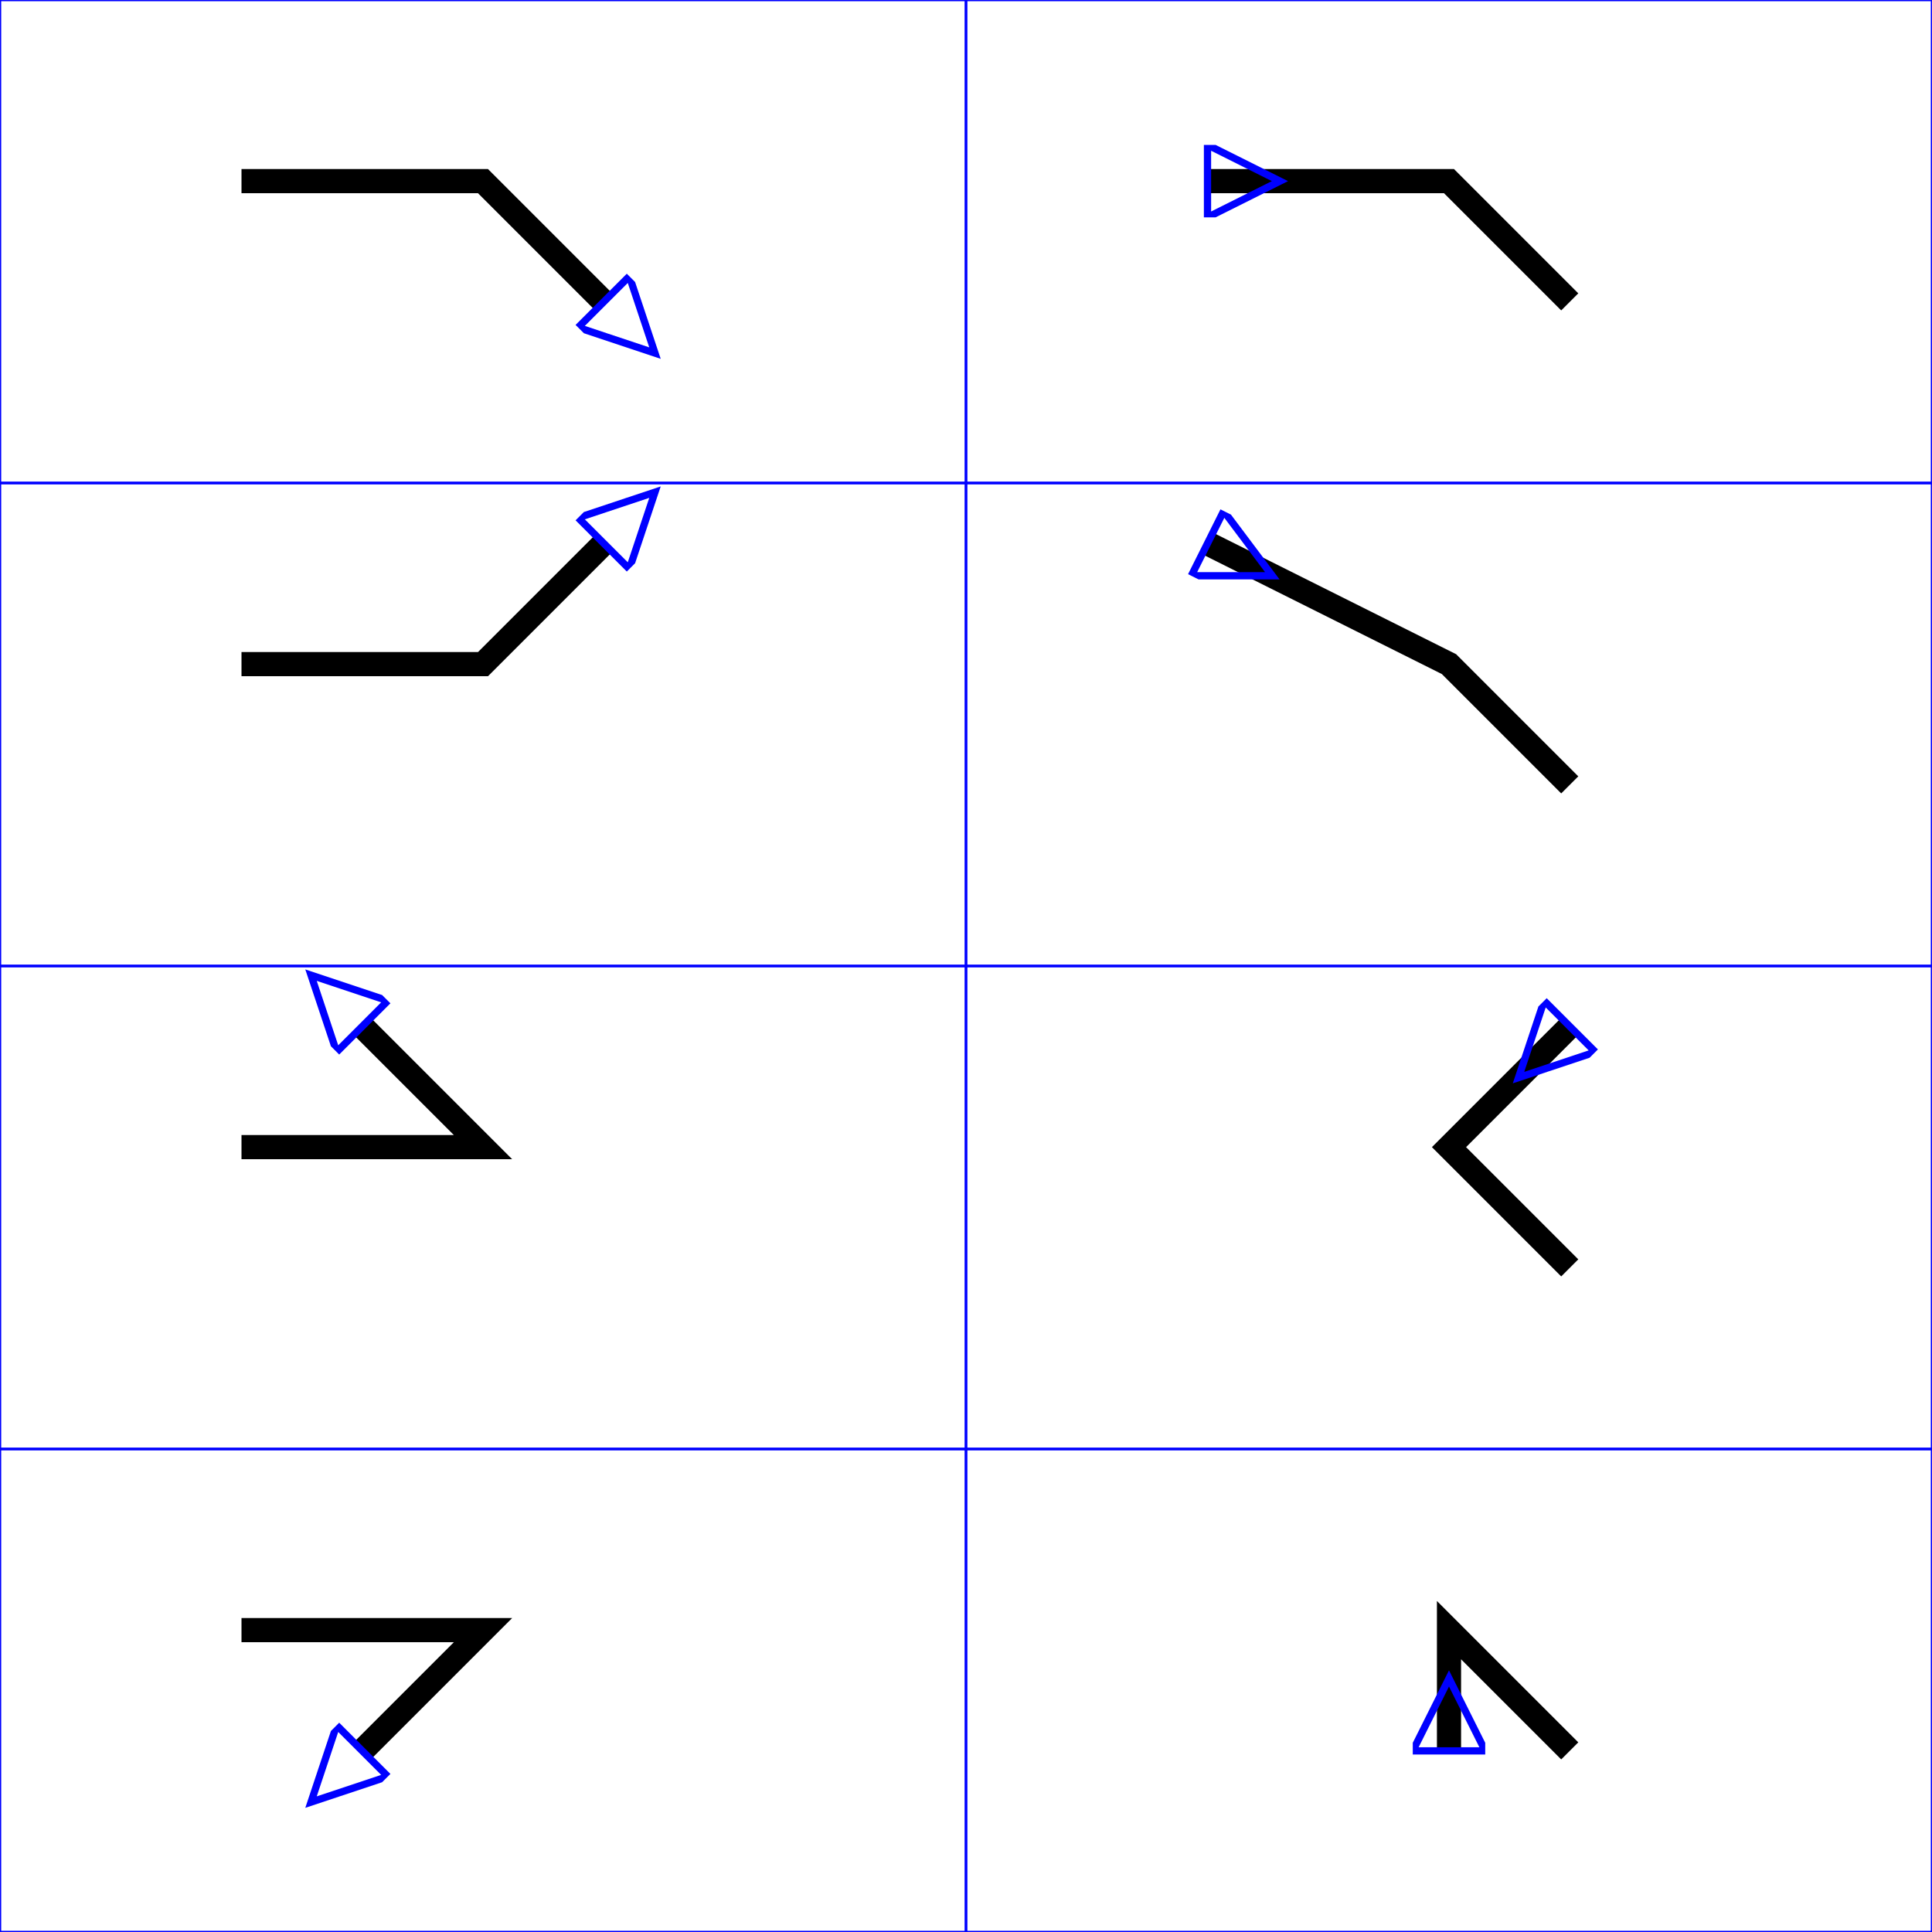 <svg xmlns="http://www.w3.org/2000/svg" width="800" height="800" version="1.1" viewBox="0 0 800 800"><defs><marker id="Triangle" fill="none" stroke="#00f" markerHeight="3" markerUnits="strokeWidth" markerWidth="4" orient="auto" refX="0" refY="5" viewBox="0 0 10 10"><path d="M 0 0 L 10 5 L 0 10 z"/></marker></defs><g><rect width="400" height="200" fill="none" stroke="#00f" stroke-width="1"/><desc>Placing an arrowhead at the end of a path.</desc><path fill="none" stroke="#000" stroke-width="10" marker-end="url(#Triangle)" d="M 100 75 L 200 75 L 250 125"/></g><g transform="translate(0,200)"><rect width="400" height="200" fill="none" stroke="#00f" stroke-width="1"/><desc>Placing an arrowhead at the end of a path.</desc><path fill="none" stroke="#000" stroke-width="10" marker-end="url(#Triangle)" d="M 100 75 L 200 75 L 250 25"/></g><g transform="translate(0,400)"><rect width="400" height="200" fill="none" stroke="#00f" stroke-width="1"/><desc>Placing an arrowhead at the end of a path.</desc><path fill="none" stroke="#000" stroke-width="10" marker-end="url(#Triangle)" d="M 100 75 L 200 75 L 150 25"/></g><g transform="translate(0,600)"><rect width="400" height="200" fill="none" stroke="#00f" stroke-width="1"/><desc>Placing an arrowhead at the end of a path.</desc><path fill="none" stroke="#000" stroke-width="10" marker-end="url(#Triangle)" d="M 100 75 L 200 75 L 150 125"/></g><g transform="translate(400,0)"><rect width="400" height="200" fill="none" stroke="#00f" stroke-width="1"/><desc>Placing an arrowhead at the end of a path.</desc><path fill="none" stroke="#000" stroke-width="10" marker-start="url(#Triangle)" d="M 100 75 L 200 75 L 250 125"/></g><g transform="translate(400,200)"><rect width="400" height="200" fill="none" stroke="#00f" stroke-width="1"/><desc>Placing an arrowhead at the end of a path.</desc><path fill="none" stroke="#000" stroke-width="10" marker-start="url(#Triangle)" d="M 100 25 L 200 75 L 250 125"/></g><g transform="translate(400,400)"><rect width="400" height="200" fill="none" stroke="#00f" stroke-width="1"/><desc>Placing an arrowhead at the end of a path.</desc><path fill="none" stroke="#000" stroke-width="10" marker-start="url(#Triangle)" d="M 250 25 L 200 75 L 250 125"/></g><g transform="translate(400,600)"><rect width="400" height="200" fill="none" stroke="#00f" stroke-width="1"/><desc>Placing an arrowhead at the end of a path.</desc><path fill="none" stroke="#000" stroke-width="10" marker-start="url(#Triangle)" d="M 200 125 L 200 75 L 250 125"/></g></svg>